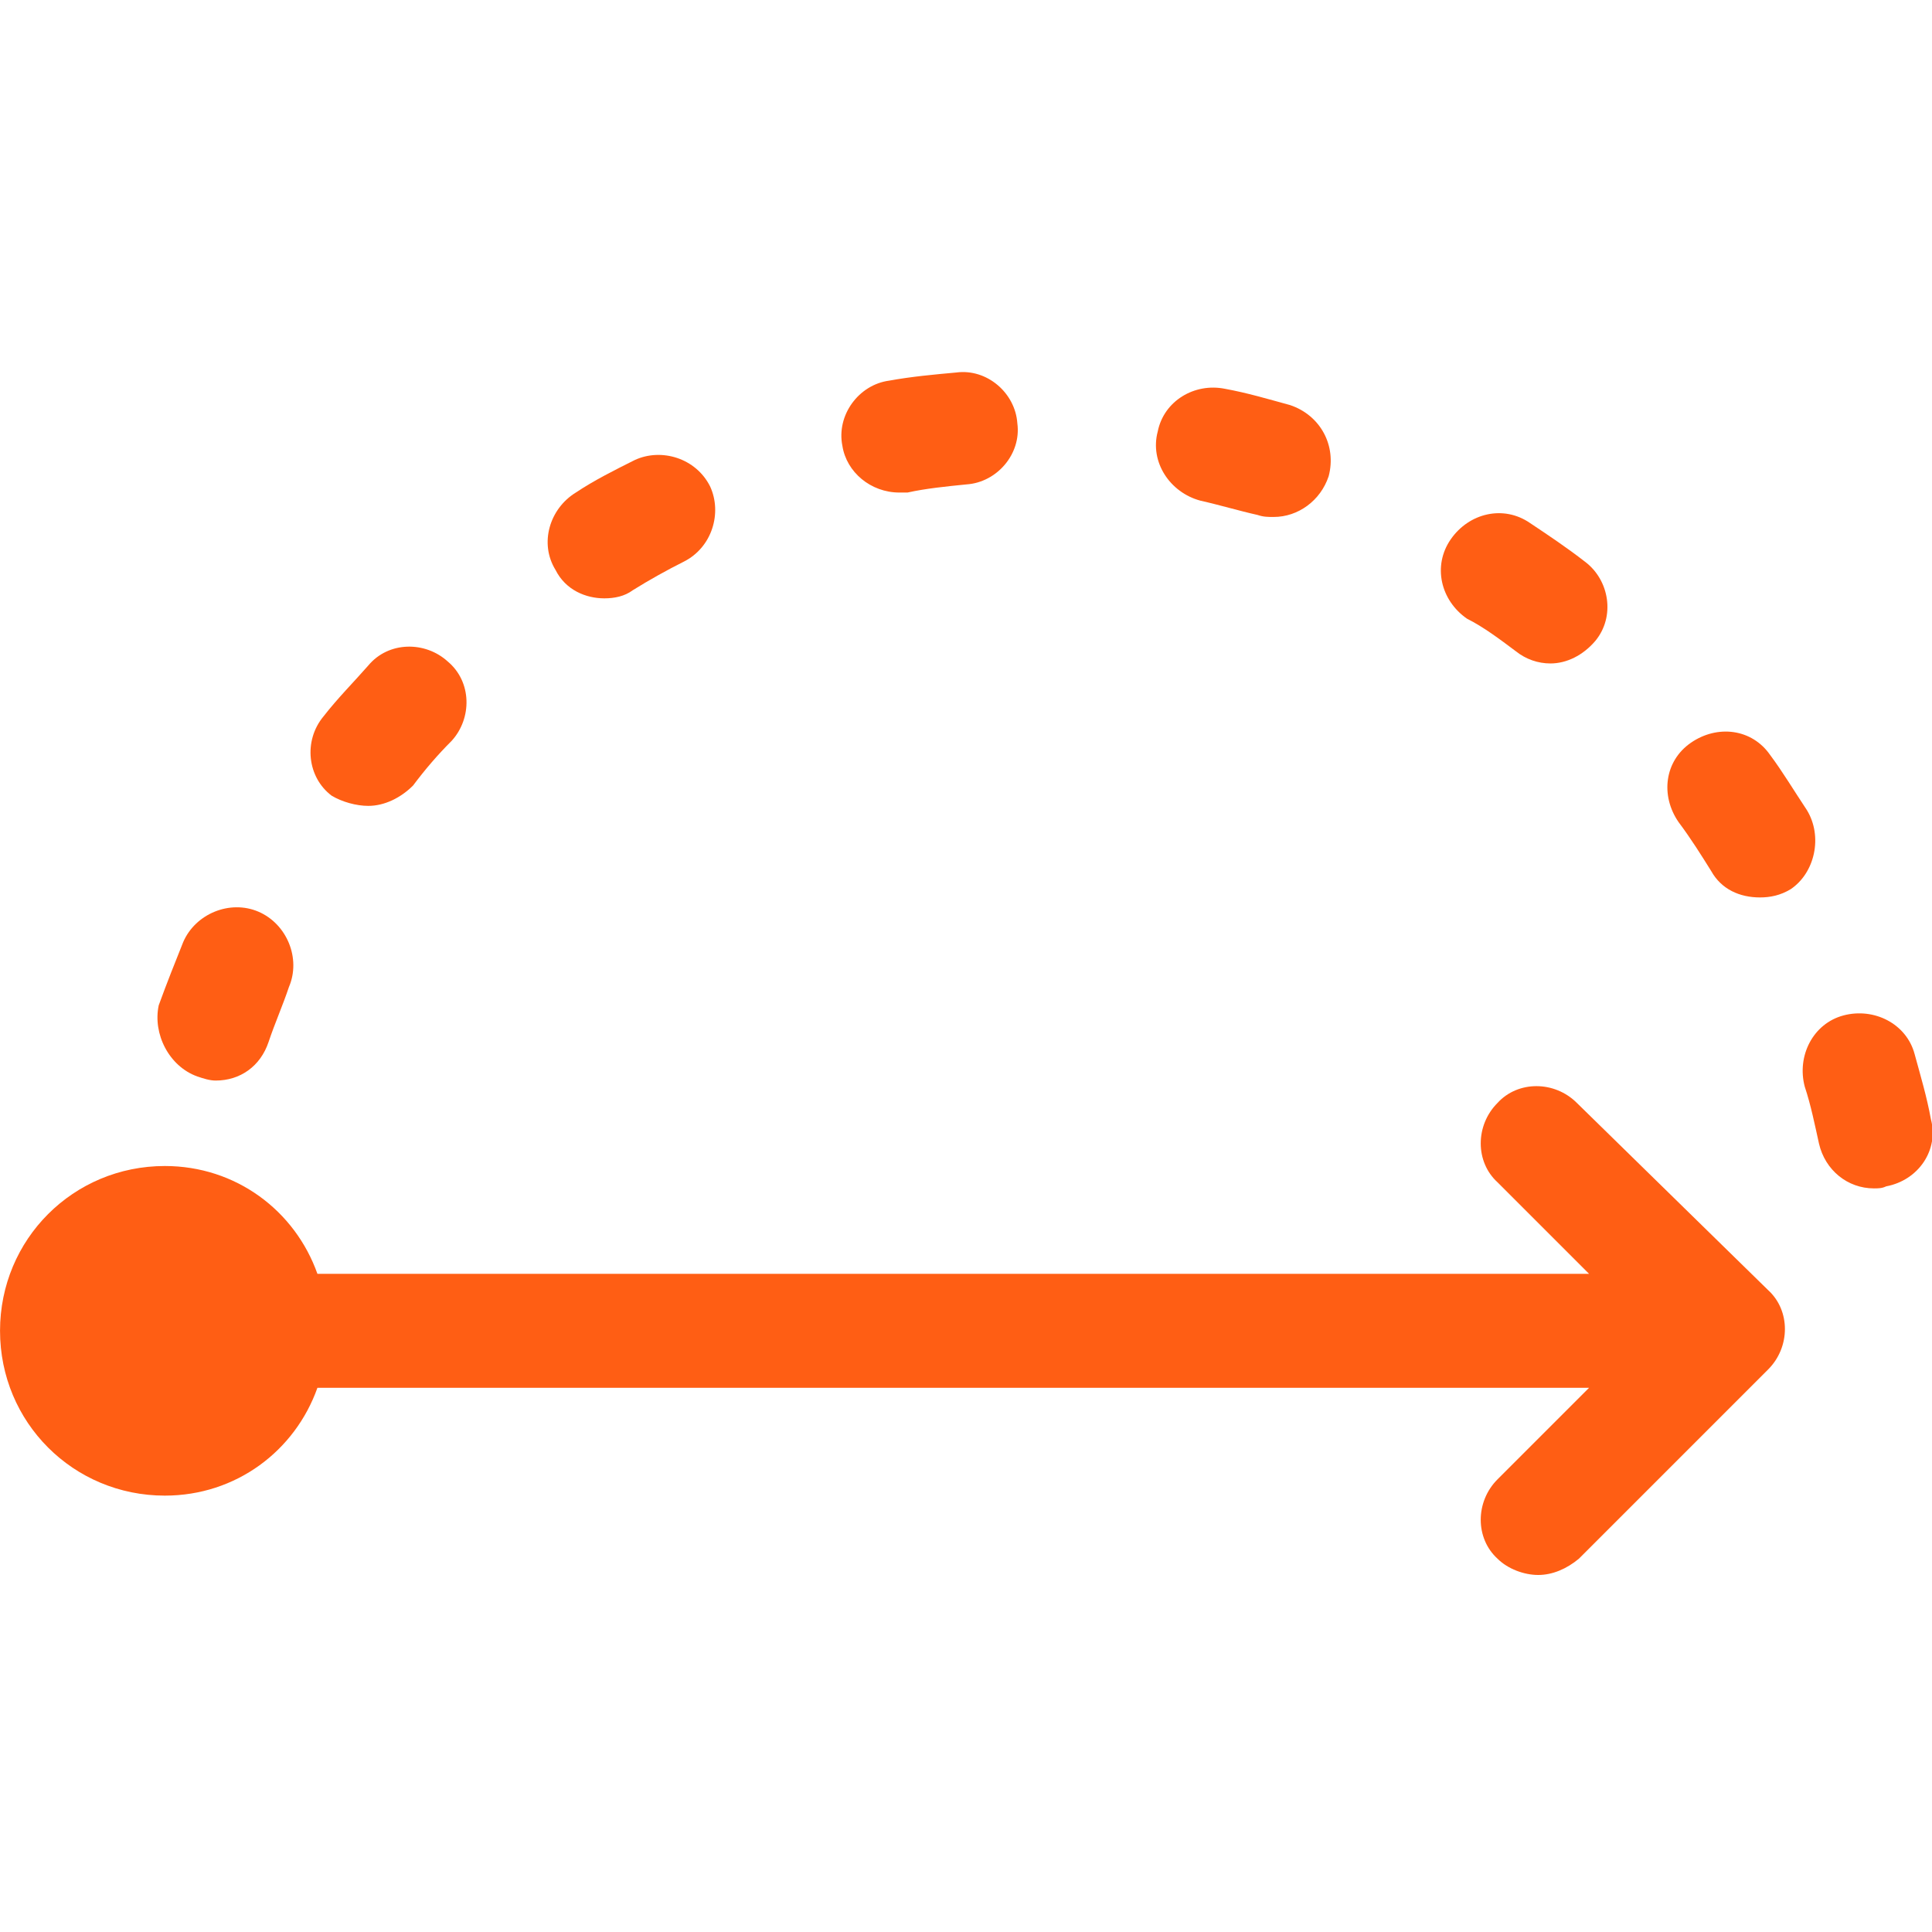 <?xml version="1.0" encoding="UTF-8" standalone="no"?>
<svg
   version="1.1"
   x="0px"
   y="0px"
   viewBox="0 0 64 64"
   xml:space="preserve"
   id="svg15"
   sodipodi:docname="service-04-direct-noun-direct-2711713.svg"
   width="64"
   height="64"
   inkscape:version="1.4 (e7c3feb1, 2024-10-09)"
   xmlns:inkscape="http://www.inkscape.org/namespaces/inkscape"
   xmlns:sodipodi="http://sodipodi.sourceforge.net/DTD/sodipodi-0.dtd"
   xmlns="http://www.w3.org/2000/svg"
   xmlns:svg="http://www.w3.org/2000/svg"><defs
     id="defs15" /><sodipodi:namedview
     id="namedview15"
     pagecolor="#ffffff"
     bordercolor="#000000"
     borderopacity="0.25"
     inkscape:showpageshadow="2"
     inkscape:pageopacity="0.0"
     inkscape:pagecheckerboard="0"
     inkscape:deskcolor="#d1d1d1"
     inkscape:zoom="2.8407891"
     inkscape:cx="19.536825"
     inkscape:cy="101.7323"
     inkscape:window-width="1920"
     inkscape:window-height="1147"
     inkscape:window-x="0"
     inkscape:window-y="25"
     inkscape:window-maximized="1"
     inkscape:current-layer="svg15" /><g
     id="g13"
     transform="matrix(0.674,0,0,0.674,-1.684,-1.41)"
     style="fill:#ff5e14;fill-opacity:1"><path
       d="m 80,56.3 c -1.1,-1.1 -2.9,-1.1 -3.9,0 -1.1,1.1 -1.1,2.9 0,3.9 l 4.5,4.5 H 18.1 c -1.1,-3.1 -4,-5.3 -7.5,-5.3 -4.5,0 -8.1,3.6 -8.1,8.1 0,4.5 3.6,8.1 8.1,8.1 3.5,0 6.4,-2.2 7.5,-5.3 h 62.5 l -4.5,4.5 c -1.1,1.1 -1.1,2.9 0,3.9 0.5,0.5 1.3,0.8 2,0.8 0.7,0 1.4,-0.3 2,-0.8 l 9.3,-9.3 c 1.1,-1.1 1.1,-2.9 0,-3.9 z"
       id="path5"
       style="fill:#ff5e14;fill-opacity:1" /><path
       d="m 46.7,26.3 c 0.1,0 0.3,0 0.4,0 C 48,26.1 49,26 50,25.9 c 1.5,-0.1 2.7,-1.5 2.5,-3 -0.1,-1.5 -1.5,-2.7 -3,-2.5 -1.1,0.1 -2.2,0.2 -3.3,0.4 -1.5,0.2 -2.6,1.7 -2.3,3.2 0.2,1.3 1.4,2.3 2.8,2.3 z"
       id="path6"
       style="fill:#ff5e14;fill-opacity:1" /><path
       d="m 32.2,31.5 c 0.5,0 1,-0.1 1.4,-0.4 0.8,-0.5 1.7,-1 2.5,-1.4 C 37.5,29 38,27.3 37.4,26 36.7,24.6 35,24.1 33.7,24.7 c -1,0.5 -2,1 -2.9,1.6 -1.3,0.8 -1.8,2.5 -1,3.8 0.5,1 1.5,1.4 2.4,1.4 z"
       id="path7"
       style="fill:#ff5e14;fill-opacity:1" /><path
       d="m 61.5,26.7 c 0.9,0.2 1.9,0.5 2.8,0.7 0.3,0.1 0.5,0.1 0.8,0.1 1.2,0 2.3,-0.8 2.7,-2 0.4,-1.5 -0.4,-3 -1.9,-3.5 -1.1,-0.3 -2.1,-0.6 -3.2,-0.8 -1.5,-0.3 -3,0.6 -3.3,2.1 -0.4,1.5 0.6,3 2.1,3.4 z"
       id="path8"
       style="fill:#ff5e14;fill-opacity:1" /><path
       d="m 77,34.1 c 0.5,0.4 1.1,0.6 1.7,0.6 0.8,0 1.6,-0.4 2.2,-1.1 1,-1.2 0.7,-3 -0.5,-3.9 -0.9,-0.7 -1.8,-1.3 -2.7,-1.9 -1.3,-0.9 -3,-0.5 -3.9,0.8 -0.9,1.3 -0.5,3 0.8,3.9 0.8,0.4 1.6,1 2.4,1.6 z"
       id="path9"
       style="fill:#ff5e14;fill-opacity:1" /><path
       d="M 97.4,57.1 C 97.2,56 96.9,55 96.6,53.9 c -0.4,-1.5 -2,-2.3 -3.5,-1.9 -1.5,0.4 -2.3,2 -1.9,3.5 0.3,0.9 0.5,1.9 0.7,2.8 0.3,1.3 1.4,2.2 2.7,2.2 0.2,0 0.4,0 0.6,-0.1 1.6,-0.3 2.6,-1.8 2.2,-3.3 z"
       id="path10"
       style="fill:#ff5e14;fill-opacity:1" /><path
       d="m 20.6,41.7 c 0.8,0 1.6,-0.4 2.2,-1 0.6,-0.8 1.2,-1.5 1.9,-2.2 1,-1.1 1,-2.9 -0.2,-3.9 -1.1,-1 -2.9,-1 -3.9,0.2 -0.7,0.8 -1.5,1.6 -2.2,2.5 -1,1.2 -0.8,3 0.4,3.9 0.5,0.3 1.2,0.5 1.8,0.5 z"
       id="path11"
       style="fill:#ff5e14;fill-opacity:1" /><path
       d="M 91.3,41.9 C 90.7,41 90.1,40 89.5,39.2 c -0.9,-1.3 -2.6,-1.5 -3.9,-0.6 -1.3,0.9 -1.5,2.6 -0.6,3.9 0.6,0.8 1.1,1.6 1.6,2.4 0.5,0.9 1.4,1.3 2.4,1.3 0.5,0 1,-0.1 1.5,-0.4 1.2,-0.8 1.6,-2.6 0.8,-3.9 z"
       id="path12"
       style="fill:#ff5e14;fill-opacity:1" /><path
       d="m 12.2,55 c 0.3,0.1 0.6,0.2 0.9,0.2 1.2,0 2.2,-0.7 2.6,-1.9 0.3,-0.9 0.7,-1.8 1,-2.7 0.6,-1.4 -0.1,-3.1 -1.5,-3.7 -1.4,-0.6 -3.1,0.1 -3.7,1.5 -0.4,1 -0.8,2 -1.2,3.1 -0.3,1.4 0.5,3 1.9,3.5 z"
       id="path13"
       style="fill:#ff5e14;fill-opacity:1" /></g></svg>
